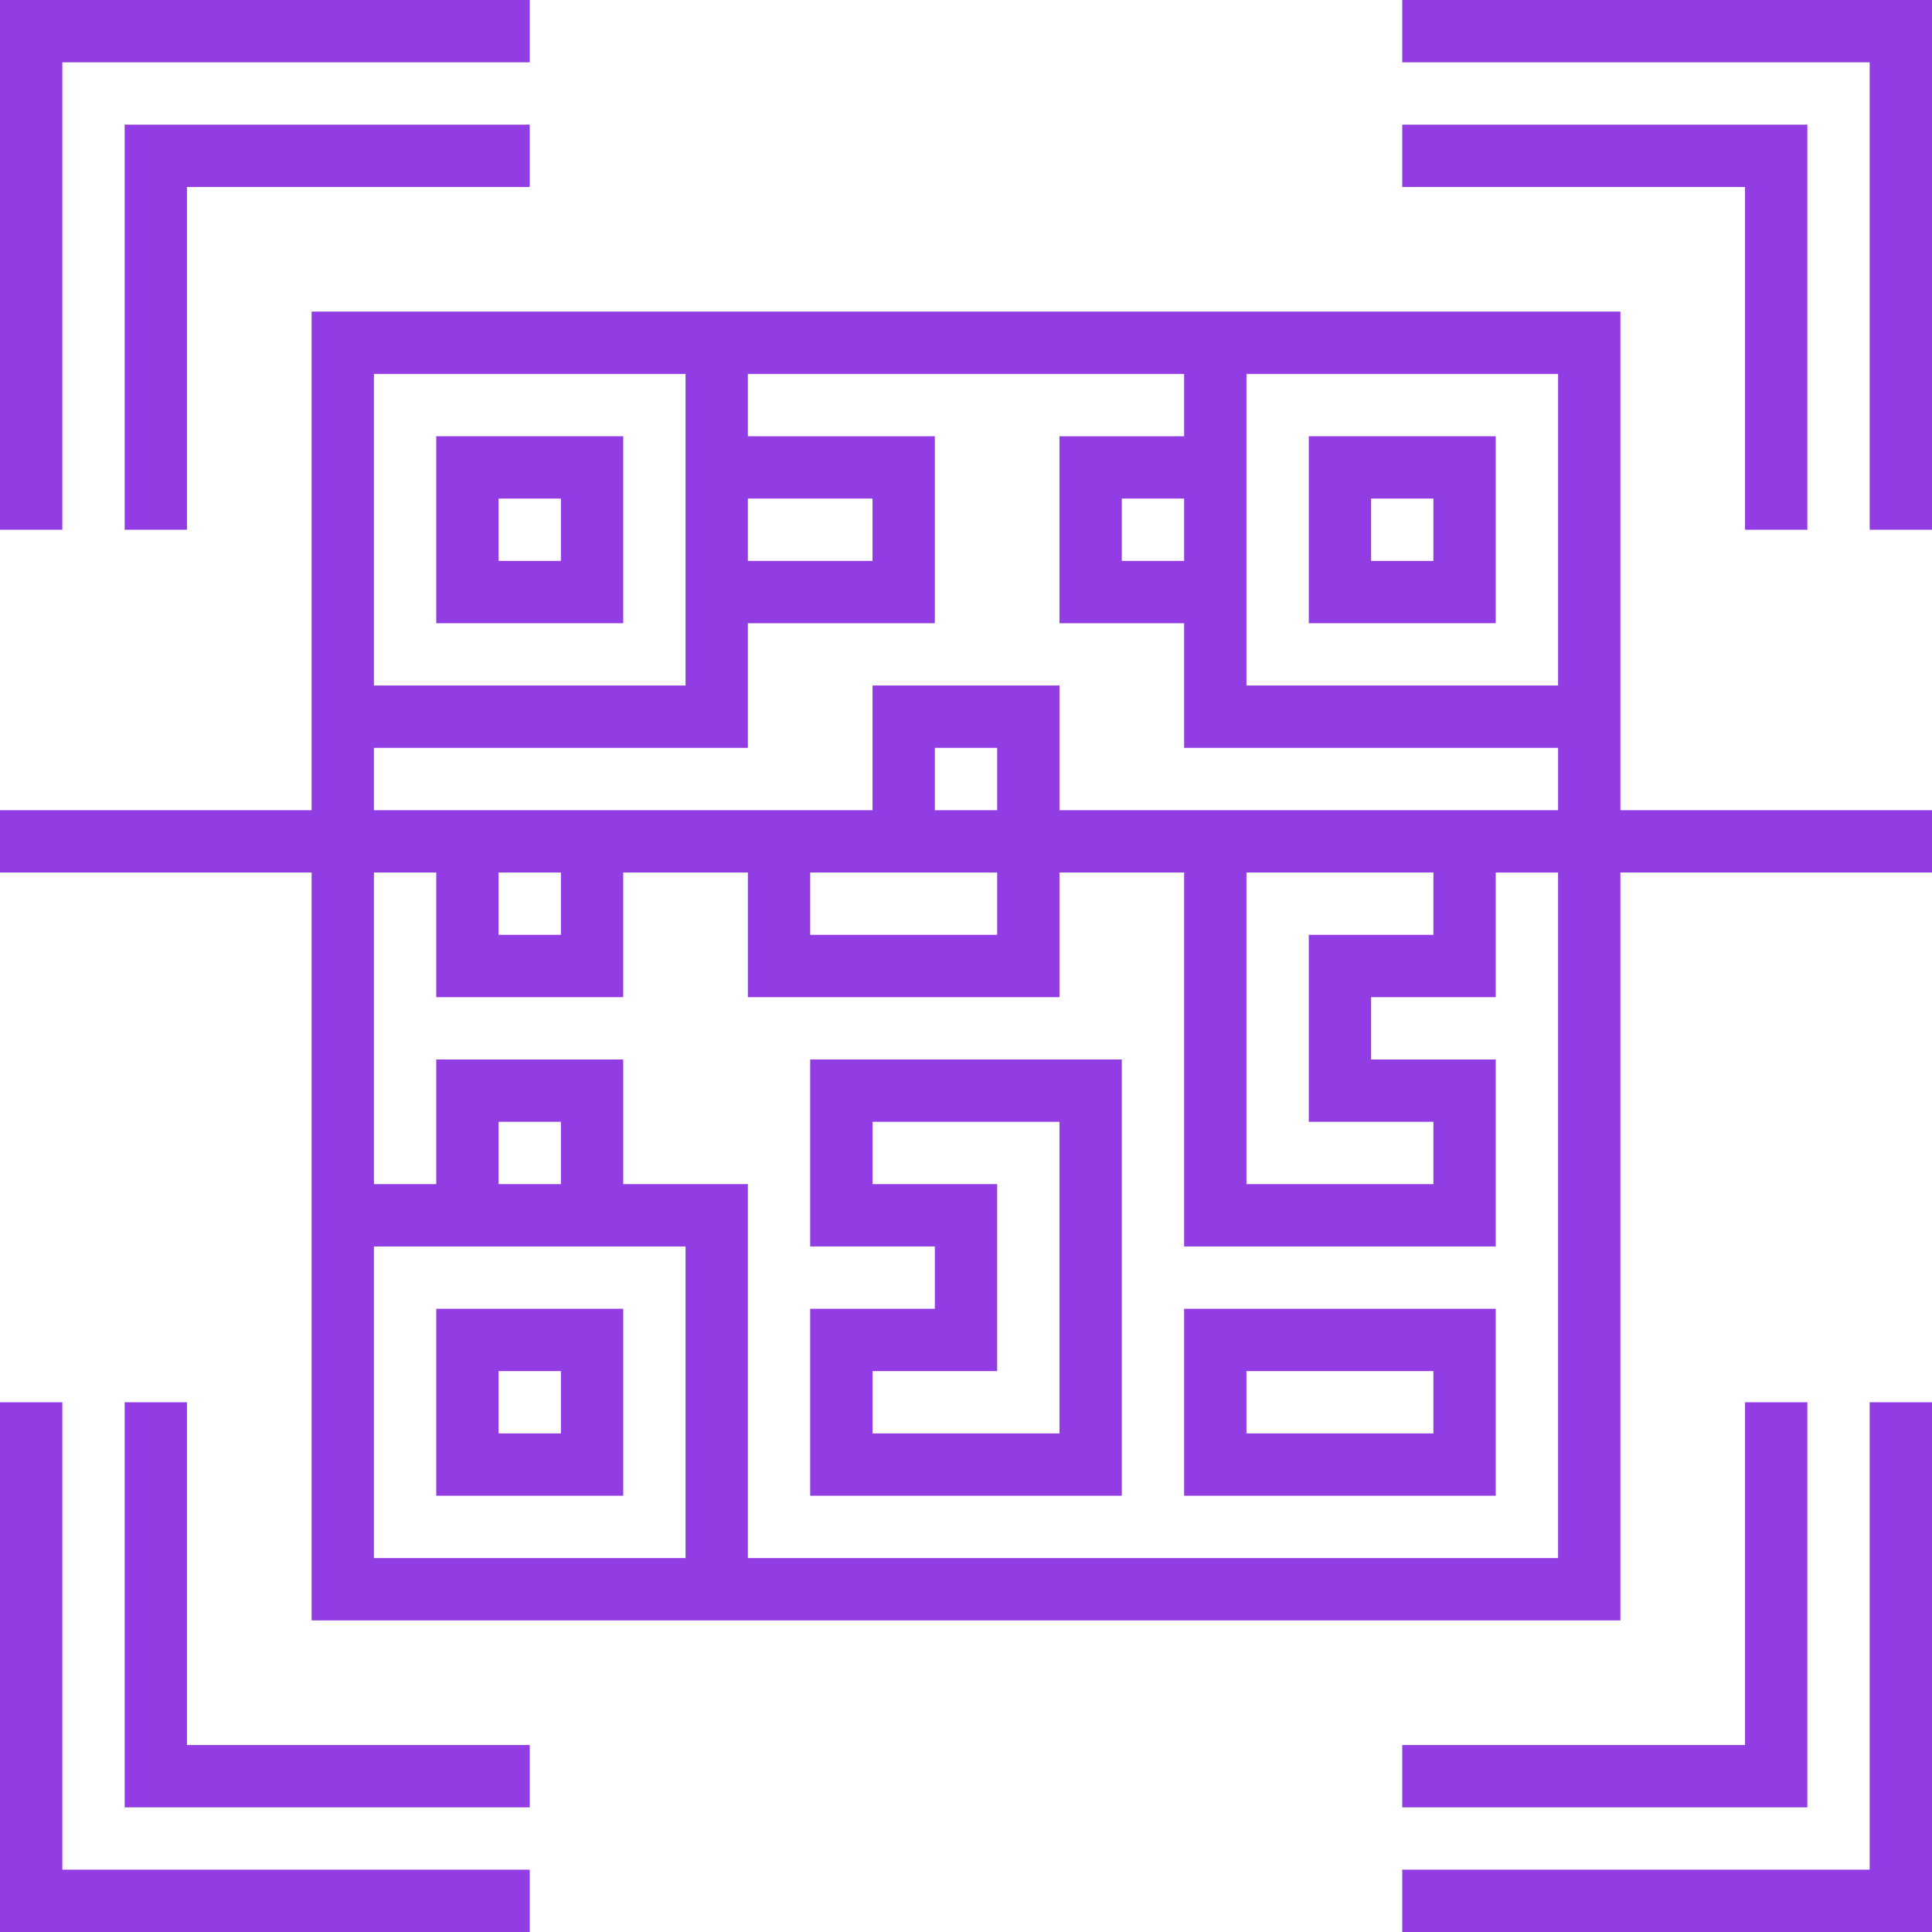 <?xml version="1.0"?>
<svg xmlns="http://www.w3.org/2000/svg" xmlns:xlink="http://www.w3.org/1999/xlink" version="1.1" id="Capa_1" x="0px" y="0px" viewBox="0 0 496 496" style="enable-background:new 0 0 496 496;" xml:space="preserve" width="512px" height="512px" class=""><g><g>
	<g>
		<g>
			<path d="M416,80H80v128H0v16h80v192h336V224h80v-16h-80V80z M192,128h32v16h-32V128z M96,96h80v80H96V96z M176,400H96v-80h80V400     z M128,304v-16h16v16H128z M400,400H192v-96h-32v-32h-48v32H96v-80h16v32h48v-32h32v32h80v-32h32v96h80v-48h-32v-16h32v-32h16     V400z M128,240v-16h16v16H128z M256,224v16h-48v-16h32H256z M240,208v-16h16v16H240z M368,288v16h-48v-80h48v16h-32v48H368z      M400,208h-16h-80h-32v-32h-48v32h-32h-32h-48H96v-16h96v-32h48v-48h-48V96h112v16h-32v48h32v32h96V208z M304,128v16h-16v-16H304     z M400,176h-80V96h80V176z" data-original="#000000" class="active-path" data-old_color="#000000" fill="#923DE3"/>
			<path d="M112,160h48v-48h-48V160z M128,128h16v16h-16V128z" data-original="#000000" class="active-path" data-old_color="#000000" fill="#923DE3"/>
			<path d="M160,336h-48v48h48V336z M144,368h-16v-16h16V368z" data-original="#000000" class="active-path" data-old_color="#000000" fill="#923DE3"/>
			<path d="M384,112h-48v48h48V112z M368,144h-16v-16h16V144z" data-original="#000000" class="active-path" data-old_color="#000000" fill="#923DE3"/>
			<path d="M208,320h32v16h-32v48h80V272h-80V320z M224,288h48v80h-48v-16h32v-48h-32V288z" data-original="#000000" class="active-path" data-old_color="#000000" fill="#923DE3"/>
			<path d="M304,384h80v-48h-80V384z M320,352h48v16h-48V352z" data-original="#000000" class="active-path" data-old_color="#000000" fill="#923DE3"/>
			<polygon points="16,16 136,16 136,0 0,0 0,136 16,136    " data-original="#000000" class="active-path" data-old_color="#000000" fill="#923DE3"/>
			<polygon points="48,136 48,48 136,48 136,32 32,32 32,136    " data-original="#000000" class="active-path" data-old_color="#000000" fill="#923DE3"/>
			<polygon points="48,360 32,360 32,464 136,464 136,448 48,448    " data-original="#000000" class="active-path" data-old_color="#000000" fill="#923DE3"/>
			<polygon points="16,360 0,360 0,496 136,496 136,480 16,480    " data-original="#000000" class="active-path" data-old_color="#000000" fill="#923DE3"/>
			<polygon points="448,136 464,136 464,32 360,32 360,48 448,48    " data-original="#000000" class="active-path" data-old_color="#000000" fill="#923DE3"/>
			<polygon points="360,0 360,16 480,16 480,136 496,136 496,0    " data-original="#000000" class="active-path" data-old_color="#000000" fill="#923DE3"/>
			<polygon points="480,480 360,480 360,496 496,496 496,360 480,360    " data-original="#000000" class="active-path" data-old_color="#000000" fill="#923DE3"/>
			<polygon points="448,360 448,448 360,448 360,464 464,464 464,360    " data-original="#000000" class="active-path" data-old_color="#000000" fill="#923DE3"/>
		</g>
	</g>
</g></g> </svg>
